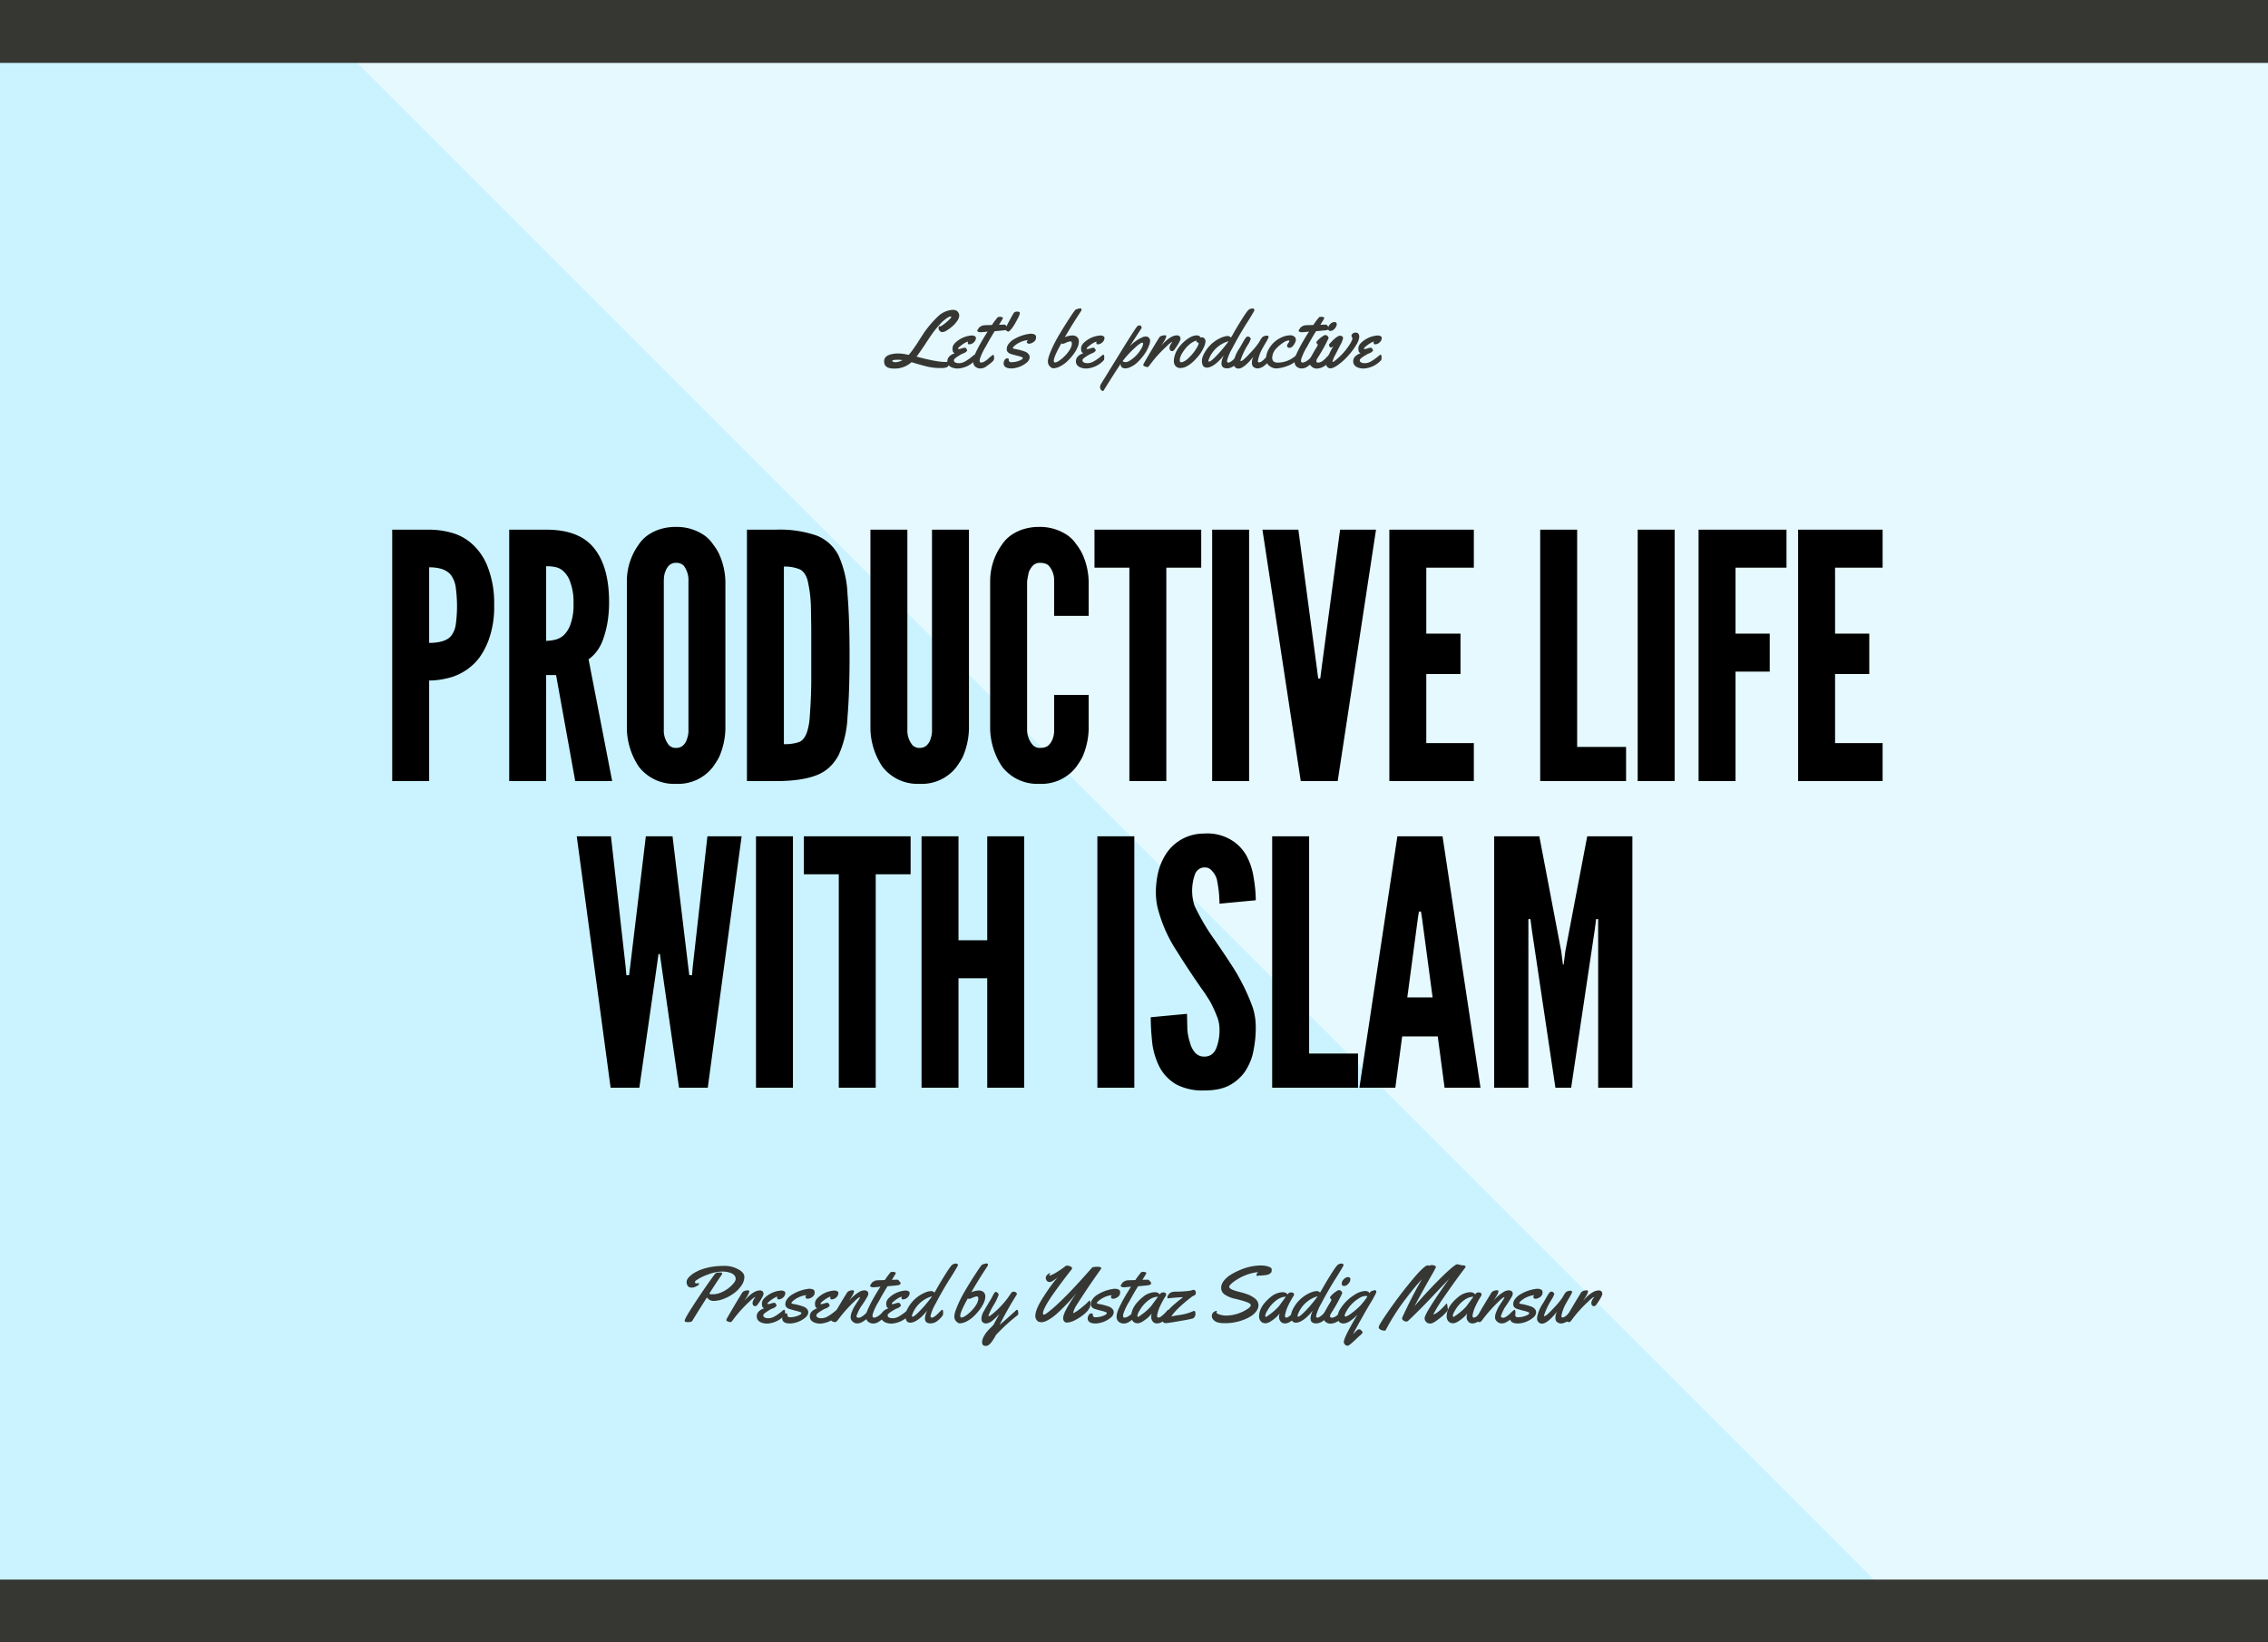 <svg xmlns="http://www.w3.org/2000/svg" xmlns:xlink="http://www.w3.org/1999/xlink" width="1250" height="905" viewBox="0 0 937.5 678.75"><rect x="0" y="0" width="937.5" height="678.75" fill="#808080" stroke="none"/><clipPath id="a"><path transform="scale(.24)" d="M0 0h3906.25v2828.125H0z" fill-rule="evenodd"/></clipPath><g clip-path="url(#a)"><path d="M0 0h937.5v678.75H0z" fill="#fff"/></g><clipPath id="b"><path transform="scale(.24)" d="M0 0h3906.25v2828.125H0z" fill-rule="evenodd"/></clipPath><g clip-path="url(#b)"><path d="M0 0h937.5v678.75H0z" fill="#caf3ff"/></g><clipPath id="c"><path transform="scale(.24)" d="M0 0h3906.25v2828.125H0z" fill-rule="evenodd"/></clipPath><g clip-path="url(#c)"><g opacity=".5"><clipPath id="d"><path transform="translate(59.28) scale(.24)" d="M0 0h3660v2829H0z" fill-rule="evenodd"/></clipPath><g clip-path="url(#d)"><clipPath id="e"><path transform="translate(59.28) scale(.24)" d="M.765-259.112 1863.55-2121.896l3493.549 3493.55-1862.784 1862.784L.765-259.112z"/></clipPath><g clip-path="url(#e)"><path d="m59.464-62.187 447.068-447.068 838.452 838.452-447.068 447.068z" fill="#fff"/></g></g></g><g data-name="H1"><symbol id="f"><path d="M0 .735V0h.108v.294c.023 0 .046.004.069.011C.2.313.22.325.238.342.256.359.27.382.281.41a.281.281 0 0 1 .017.105.29.29 0 0 1-.017.106.173.173 0 0 1-.043.068.147.147 0 0 1-.061.036.243.243 0 0 1-.069.01H0M.108.404v.221C.141.625.163.616.174.599A.08.08 0 0 0 .186.564a.4.4 0 0 0 0-.105.07.07 0 0 0-.012-.032C.164.412.141.404.108.404z"/></symbol><symbol id="g"><path d="M.193 0h.108L.232.356c.02.014.036.036.045.066.01.03.015.064.015.101 0 .07-.015.122-.044.158C.219.717.173.735.108.735H0V0h.108v.31h.029L.193 0M.108.41v.218c.007 0 .016 0 .025-.002A.048.048 0 0 0 .159.613.074.074 0 0 0 .179.58.166.166 0 0 0 .188.519.166.166 0 0 0 .179.458a.082.082 0 0 0-.02-.032.06.06 0 0 0-.026-.013A.12.12 0 0 0 .108.41z"/></symbol><symbol id="h"><path d="M.288.159v.433A.206.206 0 0 1 .27.671.149.149 0 0 1 .252.7a.103.103 0 0 1-.025.026.142.142 0 0 1-.083.025.152.152 0 0 1-.048-.007A.13.13 0 0 1 .06.726.103.103 0 0 1 .035.7.183.183 0 0 1 0 .592V.159A.208.208 0 0 1 .035.05.13.13 0 0 1 .144 0a.128.128 0 0 1 .108.05C.259.06.265.069.27.079c.01.023.017.05.018.08M.18.592V.159A.07.07 0 0 0 .176.132.042.042 0 0 0 .165.113C.16.108.153.105.144.105a.028.028 0 0 0-.021.008.067.067 0 0 0-.015.046v.433c0 .01.001.02.004.027a.048.048 0 0 0 .01.018.028.028 0 0 0 .022.009.03.03 0 0 0 .022-.008A.07.07 0 0 0 .18.592z"/></symbol><symbol id="i"><path d="M0 0h.085c.05 0 .09.006.118.017.029.011.05.031.065.059a.301.301 0 0 1 .026.112C.298.235.3.295.3.367S.298.499.294.546a.304.304 0 0 1-.026.113.122.122 0 0 1-.065.059.33.33 0 0 1-.118.017H0V0m.108.108v.519A.112.112 0 0 0 .152.62C.163.616.172.605.177.588A.389.389 0 0 0 .187.51L.188.448V.287A1.613 1.613 0 0 0 .183.18.172.172 0 0 0 .177.148C.172.13.163.118.152.114A.13.13 0 0 0 .108.108z"/></symbol><symbol id="j"><path d="M.288.743H.18V.159A.07.07 0 0 0 .176.132.042.042 0 0 0 .165.113C.16.108.153.105.144.105a.028.028 0 0 0-.021.008.067.067 0 0 0-.015.046v.584H0V.159A.208.208 0 0 1 .035.05.13.13 0 0 1 .144 0a.128.128 0 0 1 .108.05C.259.06.265.069.27.079c.01.023.017.05.018.08v.584z"/></symbol><symbol id="k"><path d="M.288.26H.187V.159A.07.07 0 0 0 .183.132.051.051 0 0 0 .171.113C.166.108.157.105.146.105a.028.028 0 0 0-.021.008.068.068 0 0 0-.017.046v.433a.352.352 0 0 0 .005.027.062.062 0 0 0 .011.018.028.028 0 0 0 .022.009c.011 0 .02-.003.025-.008A.064.064 0 0 0 .187.592V.491h.101v.101A.206.206 0 0 1 .27.671.149.149 0 0 1 .252.7a.103.103 0 0 1-.025.026.142.142 0 0 1-.083.025.152.152 0 0 1-.048-.007A.13.13 0 0 1 .06.726.103.103 0 0 1 .035.7.183.183 0 0 1 0 .592V.159A.208.208 0 0 1 .035.05.13.13 0 0 1 .144 0a.128.128 0 0 1 .108.05C.259.06.265.069.27.079c.01.023.017.05.018.08V.26z"/></symbol><symbol id="l"><path d="M0 .624h.102V0H.21v.624h.102v.111H0V.624z"/></symbol><symbol id="m"><path d="M0 .735V0h.108v.735H0z"/></symbol><symbol id="n"><path d="M.227.735.173.331.169.3H.163L.159.331.105.735H0L.112 0H.22l.112.735H.227z"/></symbol><symbol id="o"><path d="M0 .735V0h.247v.111H.108v.202h.1v.118h-.1v.193h.139v.111H0z"/></symbol><symbol id="p"><path d="M0 0z"/></symbol><symbol id="q"><path d="M0 .735V0h.251v.1H.108v.635H0z"/></symbol><symbol id="r"><path d="M.257.624v.111H0V0h.108v.32h.1v.111h-.1v.193h.149z"/></symbol><use xlink:href="#f" transform="matrix(141.405 0 0 -141.405 162.125 322.88)"/><use xlink:href="#g" transform="matrix(141.405 0 0 -141.405 210.483 322.88)"/><use xlink:href="#h" transform="matrix(141.405 0 0 -141.405 259.124 324.01)"/><use xlink:href="#i" transform="matrix(141.405 0 0 -141.405 308.755 322.88)"/><use xlink:href="#j" transform="matrix(141.405 0 0 -141.405 359.8 324.01)"/><use xlink:href="#k" transform="matrix(141.405 0 0 -141.405 409.29 324.01)"/><use xlink:href="#l" transform="matrix(141.405 0 0 -141.405 452.415 322.88)"/><use xlink:href="#m" transform="matrix(141.405 0 0 -141.405 501.057 322.88)"/><use xlink:href="#n" transform="matrix(141.405 0 0 -141.405 521.842 322.88)"/><use xlink:href="#o" transform="matrix(141.405 0 0 -141.405 574.3 322.88)"/><use xlink:href="#p" transform="matrix(141.405 0 0 -141.405 610.64 322.88)"/><use xlink:href="#q" transform="matrix(141.405 0 0 -141.405 636.657 322.88)"/><use xlink:href="#m" transform="matrix(141.405 0 0 -141.405 676.956 322.88)"/><use xlink:href="#r" transform="matrix(141.405 0 0 -141.405 702.125 322.88)"/><use xlink:href="#o" transform="matrix(141.405 0 0 -141.405 743.271 322.88)"/><symbol id="s"><path d="m.183 0 .05.348.006.043h.004L.249.348.299 0h.084l.099.735h-.1L.339.353.337.329H.329L.326.353.28.735H.202L.156.353.153.329H.145L.143.353.1.735H0L.099 0h.084z"/></symbol><symbol id="t"><path d="M.192.32V0H.3v.735H.192V.431H.108v.304H0V0h.108v.32h.084z"/></symbol><symbol id="u"><path d="m.201.546.106.01c0 .02-.002.042-.006.065A.196.196 0 0 1 .28.686a.124.124 0 0 1-.046.047.135.135 0 0 1-.078.018.132.132 0 0 1-.109-.056.178.178 0 0 1-.025-.056.263.263 0 0 1-.007-.06c0-.02.003-.04.009-.059A.417.417 0 0 1 .077.406 2.462 2.462 0 0 1 .159.283L.173.261a.351.351 0 0 0 .02-.043A.102.102 0 0 0 .201.18a.146.146 0 0 0-.01-.058C.184.107.173.099.157.099A.035.035 0 0 0 .13.11a.07.07 0 0 0-.015.029.161.161 0 0 0-.008.039L.106.224 0 .214C0 .187.002.16.005.134A.215.215 0 0 1 .027.066.13.13 0 0 1 .074.018.165.165 0 0 1 .157 0c.03 0 .054.005.073.015a.13.13 0 0 1 .046.041C.287.073.296.093.3.115a.337.337 0 0 1 .007.07c0 .02-.003.04-.009.058a.6.6 0 0 1-.055.113 2.7 2.7 0 0 1-.068.101.642.642 0 0 0-.047.083.142.142 0 0 0 .001.091.03.03 0 0 0 .029.021.026.026 0 0 0 .021-.01.06.06 0 0 0 .014-.024.353.353 0 0 0 .008-.072z"/></symbol><symbol id="v"><path d="M0 0h.105l.02.15h.104L.249 0h.105L.243.735H.111L0 0m.183.496L.214.264H.14l.031.232.003.019H.18L.183.496z"/></symbol><symbol id="w"><path d="M.179 0h.046l.069.462.004.031h.006V0h.1v.735H.272L.208.399.203.36H.201L.196.399.132.735H0V0h.1v.493h.006L.11.462.179 0z"/></symbol><use xlink:href="#s" transform="matrix(141.405 0 0 -141.405 238.404 449.63)"/><use xlink:href="#m" transform="matrix(141.405 0 0 -141.405 312.497 449.63)"/><use xlink:href="#l" transform="matrix(141.405 0 0 -141.405 332.292 449.63)"/><use xlink:href="#t" transform="matrix(141.405 0 0 -141.405 380.934 449.63)"/><use xlink:href="#p" transform="matrix(141.405 0 0 -141.405 427.595 449.63)"/><use xlink:href="#m" transform="matrix(141.405 0 0 -141.405 453.612 449.63)"/><use xlink:href="#u" transform="matrix(141.405 0 0 -141.405 475.67 450.76)"/><use xlink:href="#q" transform="matrix(141.405 0 0 -141.405 525.867 449.63)"/><use xlink:href="#v" transform="matrix(141.405 0 0 -141.405 561.923 449.63)"/><use xlink:href="#w" transform="matrix(141.405 0 0 -141.405 617.634 449.63)"/></g><g data-name="P"><symbol id="x"><path d="M.344.081A.315.315 0 0 0 .127 0C.077 0 .04.01.02.032.006.044 0 .065 0 .094 0 .14.035.17.104.183a.42.42 0 0 0 .079.006c.03 0 .072-.006.125-.017C.336.203.37.25.41.31.45.373.48.42.502.453A1.321 1.321 0 0 0 .671.65a.29.29 0 0 0 .19.086C.89.735.91.728.921.713a.073.073 0 0 0 .02-.05.124.124 0 0 0-.027-.067.342.342 0 0 0-.062-.069.54.54 0 0 0-.069-.05.114.114 0 0 0-.053-.02.043.043 0 0 0-.034.016C.686.483.682.494.682.504c0 .01.001.018.004.022s.006.006.009.006C.698.532.7.53.7.527.71.53.727.54.75.557a.612.612 0 0 1 .063.054c.019.018.028.03.028.035C.841.65.838.653.833.653A.067.067 0 0 1 .81.647.456.456 0 0 1 .718.576 1.307 1.307 0 0 1 .565.382 4.862 4.862 0 0 1 .51.299 3 3 0 0 0 .406.15C.573.105.693.083.764.083c.033 0 .057.004.07.013A.026.026 0 0 0 .844.1C.845.1.846.1.846.096A.566.566 0 0 0 .794.021.17.17 0 0 0 .713.007.697.697 0 0 0 .52.03a4.174 4.174 0 0 0-.176.05m-.178.03C.123.11.102.106.102.096c0-.004.004-.008.01-.01A.072.072 0 0 1 .14.08C.171.081.201.09.23.106a.512.512 0 0 1-.064.005z"/></symbol><symbol id="y"><path d="M.358.384A.075.075 0 0 0 .332.328a.084.084 0 0 0-.06-.025C.267.303.263.305.26.308a.025.025 0 0 0-.004.014l.002.016A.224.224 0 0 1 .218.32.487.487 0 0 1 .166.284C.145.268.134.256.134.248c0-.003.004-.004.012-.004.007 0 .02.003.035.008A.123.123 0 0 0 .214.26h.013A.042.042 0 0 0 .241.243C.246.237.248.231.248.226.248.222.244.216.235.21A.094.094 0 0 0 .207.192.157.157 0 0 1 .185.184C.116.146.082.12.082.105.082.08.104.067.147.067c.028 0 .055.009.083.026a.663.663 0 0 1 .1.074l.012.006c.009 0 .013-.01.013-.028A.131.131 0 0 0 .352.107.32.32 0 0 0 .135 0a.193.193 0 0 0-.08.014C.018.03 0 .056 0 .09c0 .045.031.079.093.102C.081.197.073.204.07.212a.118.118 0 0 0-.005.042c0 .02.009.04.026.06a.33.33 0 0 0 .219.1C.32.414.331.411.342.406.352.401.358.394.358.384z"/></symbol><symbol id="z"><path d="m.342.647.02-.004C.365.643.367.64.37.638A.014.014 0 0 0 .373.63a1.458 1.458 0 0 0-.05-.083.813.813 0 0 0 .054.002C.388.55.396.55.4.547.403.546.408.542.413.535A.11.11 0 0 1 .427.52C.43.516.433.51.433.504.433.498.43.492.42.487A.068.068 0 0 0 .394.479 5.412 5.412 0 0 0 .269.467a3.347 3.347 0 0 1-.11-.19.723.723 0 0 1-.076-.16.189.189 0 0 1-.002-.023c0-.013.007-.02.02-.02C.114.075.13.08.146.09.162.1.176.11.19.124A.46.46 0 0 0 .25.172C.257.172.262.158.262.128.262.112.254.098.24.085A.764.764 0 0 0 .157.021.124.124 0 0 0 .089 0a.06.06 0 0 0-.013.001.098.098 0 0 0-.058.029A.087.087 0 0 0 0 .087c0 .024.007.054.021.088.015.034.033.07.054.11.035.063.07.122.106.177L.162.46A1.073 1.073 0 0 0 .096.454H.092a.072.072 0 0 0-.028.005C.056.463.051.468.051.473c0 .006.003.011.007.016a.04.04 0 0 1 .009.012c.002.008.01.016.025.024A.085.085 0 0 0 .126.54a.55.55 0 0 0 .065.003l.044.002a1.011 1.011 0 0 0 .074.099l.01.002.023.002z"/></symbol><symbol id="A"><path d="M.101.227C.11.242.125.25.148.25S.182.244.182.232a.227.227 0 0 0-.03-.074A.866.866 0 0 0 .089.05C.064.017.047 0 .036 0 .032 0 .025.003.015.01.005.017 0 .023 0 .03c0 .012.034.078.101.197z"/></symbol><symbol id="B"><path d="M.064.116V.108C.063.1.066.093.072.087.079.08.085.078.09.078c.039 0 .073.006.103.018C.223.107.24.119.24.13c0 .005-.006.01-.017.014A.423.423 0 0 1 .167.16a1.855 1.855 0 0 0-.084.024.109.109 0 0 0-.021.012.055.055 0 0 0-.023.048c0 .022.008.043.024.064.015.02.035.039.06.054a.515.515 0 0 0 .212.073C.371.435.393.427.402.412A.043.043 0 0 0 .406.393V.39A.065.065 0 0 0 .395.35.092.092 0 0 0 .36.322.09.09 0 0 0 .322.31c-.009 0-.015 0-.017.002a.021.021 0 0 0-.006.005.013.013 0 0 1-.007.005C.29.323.29.326.29.33s.002.008.005.012A.04.04 0 0 1 .3.355.309.309 0 0 1 .13.278C.121.268.115.261.115.256.115.25.122.248.137.245A.72.72 0 0 0 .27.21.102.102 0 0 0 .314.177.063.063 0 0 0 .326.143c0-.02-.008-.04-.025-.059A.32.32 0 0 0 .102 0C.065 0 .038.006.023.018A.052.052 0 0 0 0 .06c0 .016.004.031.012.045.009.014.02.021.032.021.013 0 .02-.003.02-.01z"/></symbol><symbol id="C"><path d="M0 0z"/></symbol><symbol id="D"><path d="M.413.713A6.032 6.032 0 0 1 .212.389a.251.251 0 0 0 .09.022h.02a.073.073 0 0 0 .02-.006.063.063 0 0 0 .023-.013.072.072 0 0 0 .023-.057.196.196 0 0 0-.02-.08.431.431 0 0 0-.054-.088A.681.681 0 0 0 .24.085.382.382 0 0 0 .153.024.19.19 0 0 0 .067 0C.055 0 .04.008.024.024A.085.085 0 0 0 0 .087c0 .026.011.066.034.121.022.055.05.11.081.167A5.288 5.288 0 0 0 .3.672.68.68 0 0 0 .342.73c.005.005.014.01.028.013A.132.132 0 0 0 .406.75c.01 0 .015-.005.015-.014A.045.045 0 0 0 .413.713M.28.244C.294.268.3.29.3.308.3.328.295.337.282.337A.166.166 0 0 1 .226.32.242.242 0 0 0 .183.305C.18.305.175.308.17.314.105.2.074.127.074.095c0-.014.004-.022.014-.022.022 0 .055.019.097.056a.449.449 0 0 1 .096.115z"/></symbol><symbol id="E"><path d="m.496.82.01.002C.51.822.513.818.515.809A.067.067 0 0 0 .522.792C.521.789.518.784.511.775L.373.563a.504.504 0 0 0 .15.107C.54.68.557.683.573.683A.049.049 0 0 0 .612.667.053.053 0 0 0 .627.63.167.167 0 0 0 .614.573.493.493 0 0 0 .527.424a.608.608 0 0 0-.065-.07.304.304 0 0 0-.074-.05.165.165 0 0 0-.07-.02C.277.284.257.303.257.34A12.065 12.065 0 0 1 .045.007C.04.002.038 0 .036 0a.025.025 0 0 0-.011.004.06.06 0 0 0-.016.015.046.046 0 0 0-.009.03c0 .013.004.026.012.04L.265.5C.391.704.46.81.47.815a.032.032 0 0 0 .017.006h.01M.538.596c0 .007-.003.01-.01.01C.513.606.476.58.419.526A1.246 1.246 0 0 1 .283.376C.29.367.303.362.32.362c.017 0 .038.009.065.027a.42.42 0 0 1 .13.14.14.14 0 0 1 .024.067z"/></symbol><symbol id="F"><path d="M.223.267C.3.354.365.397.42.397A.045.045 0 0 0 .452.387.04.04 0 0 0 .465.355C.465.342.456.321.438.291a.943.943 0 0 0-.05-.075C.38.206.371.2.36.2a.029.029 0 0 0-.024.011.043.043 0 0 0-.008.027c0 .022.012.048.036.076C.352.315.325.294.283.252a1.569 1.569 0 0 1-.205-.23C.067.007.058 0 .051 0a.084.084 0 0 0-.027.006.1.1 0 0 0-.021.01C0 .018 0 .021 0 .026c0 .004.001.01.004.016A10.465 10.465 0 0 0 .2.372C.215.39.24.398.274.398.282.399.286.394.286.384.286.37.272.34.244.298l-.02-.03z"/></symbol><symbol id="G"><path d="M.352.385c.01 0 .02-.004.03-.013C.391.363.396.35.396.332a.187.187 0 0 0-.02-.07.468.468 0 0 0-.051-.089A.744.744 0 0 0 .252.09.385.385 0 0 0 .167.025.178.178 0 0 0 .083 0a.08.08 0 0 0-.06.023A.092.092 0 0 0 0 .09c0 .029.007.06.02.094a.34.34 0 0 0 .054.09.52.52 0 0 0 .071.071c.053.043.1.064.14.064.018 0 .031-.004.04-.013C.328.392.33.389.33.387V.384l.022.001M.302.32H.3C.287.32.282.33.282.345a.264.264 0 0 1-.075-.04.361.361 0 0 1-.07-.07C.096.18.074.136.074.1.074.08.08.072.094.072c.013 0 .033.01.06.027a.577.577 0 0 1 .136.16c.013.023.02.04.02.048C.31.316.306.32.301.32z"/></symbol><symbol id="H"><path d="M.638.749A.019.019 0 0 0 .653.743.018.018 0 0 0 .658.731a.06.06 0 0 0-.01-.023A3.456 3.456 0 0 0 .552.551 4.356 4.356 0 0 1 .378.247a.585.585 0 0 1-.063-.15V.091C.315.08.32.072.33.072c.01 0 .021.005.035.014.014.01.026.019.036.03a1.482 1.482 0 0 1 .051.051.013.013 0 0 0 .009.003C.466.17.47.167.47.16a.134.134 0 0 0 0-.054A.246.246 0 0 0 .41.039.147.147 0 0 0 .318 0C.269 0 .245.02.245.062c0 .026.01.06.029.101a.624.624 0 0 0-.08-.087C.142.03.097.009.06.009.041.01.025.017.015.031A.113.113 0 0 0 0 .094c0 .028.01.06.032.1a.441.441 0 0 0 .187.18c.04.02.075.031.108.031C.337.405.35.4.364.386c.01.015.027.045.052.09.08.135.133.217.158.246C.588.74.61.75.638.75M.334.34A.37.37 0 0 1 .082.1c0-.01.002-.016.007-.016.02 0 .068.044.145.13.038.044.072.086.1.126z"/></symbol><symbol id="I"><path d="M.444.173C.45.173.454.17.455.16A.214.214 0 0 0 .457.13.052.052 0 0 0 .454.11.248.248 0 0 0 .392.042a.147.147 0 0 0-.09-.04.082.082 0 0 0-.05.017C.237.029.23.048.23.074a.16.16 0 0 0 .021.078C.171.05.107 0 .061 0a.056.056 0 0 0-.044.02A.062.062 0 0 0 0 .06c0 .014.002.028.006.043a.462.462 0 0 0 .071.156l.037.064A.56.56 0 0 0 .15.382c.01.013.02.02.03.02C.19.401.198.397.206.39.213.382.216.376.216.371A.347.347 0 0 0 .184.305.88.88 0 0 1 .087.102c0-.005.002-.008.005-.008.016 0 .055.034.117.102a.942.942 0 0 1 .108.13l.028.048c.01.013.017.021.021.024A.103.103 0 0 0 .43.412C.43.412.433.41.436.404A.03.03 0 0 0 .439.392.587.587 0 0 0 .4.319 2.676 2.676 0 0 1 .362.252.502.502 0 0 1 .305.097c0-.014.005-.02.015-.02.02.002.042.017.069.045A1.287 1.287 0 0 1 .436.17a.012.012 0 0 0 .008.003z"/></symbol><symbol id="J"><path d="M.326.126a.463.463 0 0 1 .05.037C.381.17.386.171.391.171c.006 0 .01-.007.01-.022S.393.119.378.1A.193.193 0 0 0 .326.058.49.49 0 0 0 .133 0 .142.142 0 0 0 .04.033.108.108 0 0 0 0 .121a.24.24 0 0 0 .027.108.34.34 0 0 0 .167.16.268.268 0 0 0 .11.026A.079.079 0 0 0 .353.4.048.048 0 0 0 .373.358C.373.341.364.32.347.295.329.27.312.258.294.258c-.02 0-.031.01-.031.03 0 .005.005.015.014.028.01.013.015.022.015.027C.292.348.29.35.287.35A.113.113 0 0 1 .229.332.501.501 0 0 1 .125.247.172.172 0 0 1 .077.132c0-.016.005-.03.015-.042C.102.08.119.073.144.073a.33.33 0 0 1 .182.053z"/></symbol><symbol id="K"><path d="M.343.556C.343.538.335.52.317.5.3.481.282.472.263.472c-.018 0-.028.01-.028.03C.235.52.243.54.26.556a.074.074 0 0 0 .054.027.03.03 0 0 0 .021-.007.027.027 0 0 0 .008-.02M.264.13A.054.054 0 0 0 .261.109a.185.185 0 0 0-.076-.08A.19.19 0 0 0 .095 0a.094.094 0 0 0-.067.026C.009.043 0 .06 0 .079a.19.19 0 0 0 .027.078C.045.19.063.222.08.25a.345.345 0 0 1 .026.047c0 .003-.003.008-.01.015C.091.32.087.325.087.329c0 .003.007.012.02.026.014.015.03.03.05.043C.177.413.19.42.2.42.211.42.221.415.23.406.237.397.241.39.241.381A2.125 2.125 0 0 0 .098.125a.077.077 0 0 1-.01-.033C.088.08.096.075.111.075S.14.08.157.09C.174.1.187.112.2.125c.03.032.048.049.052.049C.26.174.264.159.264.13z"/></symbol><symbol id="L"><path d="M.415.393A.226.226 0 0 0 .377.294a.822.822 0 0 0-.096-.13.807.807 0 0 0-.125-.116C.112.016.078 0 .053 0a.054.054 0 0 0-.036.015C.006.025 0 .04 0 .06c0 .022.01.055.03.101a.95.95 0 0 0 .06.116C.073.266.062.26.058.26.055.26.05.264.044.272S.036.287.036.292c0 .004 0 .008.002.01.064.072.11.107.136.107A.04.04 0 0 0 .202.4a.03.03 0 0 0 .01-.023A.301.301 0 0 0 .18.297 16.388 16.388 0 0 1 .113.166.284.284 0 0 1 .08.083C.08.081.081.08.083.08c.008 0 .031.017.068.05a.82.82 0 0 1 .152.182C.32.342.329.361.329.37a.04.04 0 0 1-.006.022.038.038 0 0 0-.005.02c0 .007.005.015.014.023.01.009.022.013.037.013C.4.448.415.43.415.393z"/></symbol><use xlink:href="#x" transform="matrix(32.992 0 0 -32.992 365.472 152.362)" fill="#363633"/><use xlink:href="#y" transform="matrix(32.992 0 0 -32.992 391.592 152.33)" fill="#363633"/><use xlink:href="#z" transform="matrix(32.992 0 0 -32.992 402.28 152.314)" fill="#363633"/><use xlink:href="#A" transform="matrix(32.992 0 0 -32.992 415.579 137.059)" fill="#363633"/><use xlink:href="#B" transform="matrix(32.992 0 0 -32.992 414.862 152.298)" fill="#363633"/><use xlink:href="#C" transform="matrix(32.992 0 0 -32.992 426.001 151.702)" fill="#363633"/><use xlink:href="#D" transform="matrix(32.992 0 0 -32.992 433.162 152.233)" fill="#363633"/><use xlink:href="#y" transform="matrix(32.992 0 0 -32.992 444.736 152.33)" fill="#363633"/><use xlink:href="#C" transform="matrix(32.992 0 0 -32.992 454.619 151.702)" fill="#363633"/><use xlink:href="#E" transform="matrix(32.992 0 0 -32.992 454.729 161.641)" fill="#363633"/><use xlink:href="#F" transform="matrix(32.992 0 0 -32.992 472.613 151.734)" fill="#363633"/><use xlink:href="#G" transform="matrix(32.992 0 0 -32.992 485.234 152.137)" fill="#363633"/><use xlink:href="#H" transform="matrix(32.992 0 0 -32.992 496.824 152.266)" fill="#363633"/><use xlink:href="#I" transform="matrix(32.992 0 0 -32.992 509.897 152.362)" fill="#363633"/><use xlink:href="#J" transform="matrix(32.992 0 0 -32.992 523.34 152.298)" fill="#363633"/><use xlink:href="#z" transform="matrix(32.992 0 0 -32.992 535.123 152.314)" fill="#363633"/><use xlink:href="#K" transform="matrix(32.992 0 0 -32.992 541.236 152.362)" fill="#363633"/><use xlink:href="#L" transform="matrix(32.992 0 0 -32.992 548.172 152.266)" fill="#363633"/><use xlink:href="#y" transform="matrix(32.992 0 0 -32.992 559.36 152.33)" fill="#363633"/></g><g data-name="P"><symbol id="M"><path d="M.146.525C.135.518.129.51.129.5c0-.01.008-.014.022-.014.006 0 .014.002.024.005C.177.49.178.487.178.48s0-.01-.002-.012C.142.444.114.433.09.433c-.023 0-.04.006-.05.02a.079.079 0 0 0-.016.05c0 .021.011.043.035.067a.35.35 0 0 0 .093.065c.039.02.087.037.145.05.058.013.123.02.195.02a.354.354 0 0 0 .18-.043C.724.634.748.602.748.566a.194.194 0 0 0-.039-.11A.389.389 0 0 0 .614.36.542.542 0 0 0 .488.292.354.354 0 0 0 .364.266.097.097 0 0 0 .279.31 14.18 14.18 0 0 1 .095.016C.088.008.08.004.073.004L.049 0 .037.001H.03C.009.001 0 .007 0 .019c0 .015.032.073.096.173a8.762 8.762 0 0 0 .281.41c.01.01.018.015.025.017.007.002.02.003.035.003h.025c.004 0 .006-.004.006-.01C.468.604.468.6.466.597A6.17 6.17 0 0 1 .31.36.018.018 0 0 1 .323.35.095.095 0 0 1 .343.35h.014c.03 0 .062.007.097.021a.415.415 0 0 1 .158.115C.63.507.639.526.639.542S.634.572.624.584a.099.099 0 0 1-.04.03.312.312 0 0 1-.121.02.511.511 0 0 1-.171-.037.575.575 0 0 1-.146-.072z"/></symbol><symbol id="N"><path d="M.317.092c0-.014.01-.021.03-.021.01 0 .023.005.039.015.016.01.03.022.043.034.034.034.053.05.057.05C.495.17.5.16.5.135.499.11.491.093.476.084A.387.387 0 0 0 .368.007.138.138 0 0 0 .321 0 .08.08 0 0 0 .27.023a.068.068 0 0 0-.026.053.19.19 0 0 0 .017.072c.01.026.022.05.033.068l.043.067A.2.2 0 0 1 .364.33C.352.33.325.31.283.268A1.802 1.802 0 0 1 .08.037C.067.023.06.016.052.016a.084.084 0 0 0-.028.006.121.121 0 0 0-.021.01C0 .034 0 .037 0 .041l.003.014.007.014.01.018.03.05a9.439 9.439 0 0 0 .15.25c.015.019.04.028.074.028C.282.415.286.41.286.4.286.385.272.356.244.314L.224.283a.468.468 0 0 0 .142.119.13.13 0 0 0 .05.012.051.051 0 0 0 .037-.012.036.036 0 0 0 .013-.028.085.085 0 0 0-.01-.035 1.476 1.476 0 0 0-.083-.13A.522.522 0 0 1 .317.09z"/></symbol><symbol id="O"><path d="M.182.137A.806.806 0 0 0 .14.067.229.229 0 0 0 .105.024C.091.01.08.003.07.002A.167.167 0 0 0 .053 0C.023 0 .008.015.008.045c0 .036.018.077.055.125a.613.613 0 0 0 .053.058L.15.263.224.4A.804.804 0 0 0 .137.316.152.152 0 0 0 .06.281H.056A.066.066 0 0 0 .02.293C.006.302 0 .316 0 .337c0 .03.008.06.025.09a6.622 6.622 0 0 0 .07.12.731.731 0 0 1 .037.063C.144.634.154.651.16.661c.007.01.013.016.019.016S.192.673.2.666C.211.658.215.65.215.64A.674.674 0 0 0 .151.508.648.648 0 0 1 .087.376C.087.373.09.372.091.372.101.372.12.384.15.41a1.1 1.1 0 0 1 .217.245.213.213 0 0 1 .006.008.052.052 0 0 0 .013.012.017.017 0 0 0 .012.005.1.1 0 0 0 .02-.003C.427.674.431.672.433.669A.113.113 0 0 1 .44.663C.442.66.444.656.444.653A.03.03 0 0 0 .44.64 4.671 4.671 0 0 1 .227.263c.049.041.119.103.209.185a.017.017 0 0 0 .01.004c.01 0 .015-.015.015-.046C.461.396.46.39.457.388A2.239 2.239 0 0 1 .182.137z"/></symbol><symbol id="P"><path d="M.676.277C.686.277.69.265.69.242A.157.157 0 0 0 .685.196.239.239 0 0 0 .617.11.579.579 0 0 0 .5.032.245.245 0 0 0 .395 0a.043.043 0 0 0-.033.015.058.058 0 0 0-.013.04c0 .029.016.073.05.133.033.06.073.121.12.186A2.422 2.422 0 0 0 .265.107a.69.69 0 0 0-.07-.054C.146.021.108.005.08.005.05.005.03.013.02.028A.086.086 0 0 0 0 .081c0 .056.033.135.099.237.066.103.126.186.182.25C.234.529.2.508.184.508c-.018 0-.031.005-.04.016A.058.058 0 0 0 .131.56c0 .014.006.027.02.04.012.011.022.018.028.018.006 0 .009 0 .009-.002a.043.043 0 0 0-.007-.01C.176.6.173.595.173.592.173.591.175.59.18.59c.012 0 .04.013.083.038.042.026.079.051.11.076C.38.71.388.714.4.714.41.714.42.71.43.706c.001.002.004.001.009 0A.053.053 0 0 0 .454.693C.458.69.46.684.46.681A.02.02 0 0 0 .457.669 7.361 7.361 0 0 1 .202.327C.13.219.096.149.096.117.096.105.1.1.11.1S.147.118.19.154c.123.1.294.276.515.528.009.01.017.014.025.014h.004a.16.16 0 0 0 .04.003C.809.7.826.693.826.681.825.676.82.667.81.654a9.849 9.849 0 0 1-.29-.43.323.323 0 0 1-.047-.106L.49.125c.028.015.06.038.098.07a.78.78 0 0 1 .09.082z"/></symbol><symbol id="Q"><path d="M.4.388C.425.388.437.38.437.363c0-.01-.002-.016-.006-.02A1.086 1.086 0 0 1 .358.209a.437.437 0 0 1-.034-.11c0-.017.005-.026.014-.026.01 0 .022.004.035.013l.036.03a.948.948 0 0 1 .048.052C.459.17.462.17.466.17.472.17.476.166.477.156A.214.214 0 0 0 .48.127.052.052 0 0 0 .476.106.237.237 0 0 0 .414.039C.382.013.353 0 .326 0 .3 0 .281.008.27.024A.084.084 0 0 0 .25.077c0 .02.003.036.01.05A.418.418 0 0 0 .167.04C.132.014.103.002.08.002a.075.075 0 0 0-.054.02A.09.09 0 0 0 0 .091C0 .12.007.15.02.18A.32.32 0 0 0 .072.26a.513.513 0 0 0 .07.068.25.25 0 0 0 .15.063.092.092 0 0 0 .043-.009C.346.377.353.37.356.361a.071.071 0 0 0 .02.022A.049.049 0 0 0 .4.388M.335.334C.279.334.222.304.162.241a.417.417 0 0 1-.058-.08.169.169 0 0 1-.027-.063c0-.011.003-.017.01-.017a.763.763 0 0 1 .16.133l.088.12z"/></symbol><symbol id="R"><path d="M.257.325A2.35 2.35 0 0 1 .072.31H.071C.064.31.06.314.06.323c0 .008.005.02.015.034a.07.07 0 0 0 .038.03.182.182 0 0 0 .05.007C.238.394.3.399.353.407l.014.005A.068.068 0 0 0 .39.417c.006 0 .012-.004.018-.01A.042.042 0 0 0 .417.378c0-.011-.003-.02-.01-.025A.074.074 0 0 0 .377.338C.233.228.145.142.11.082c.011.003.038.009.082.017a.64.64 0 0 1 .2.054.025.025 0 0 0 .013-.005C.41.145.412.13.412.106a.054.054 0 0 0-.01-.027.053.053 0 0 0-.023-.021A1.314 1.314 0 0 0 .238.03 3.123 3.123 0 0 0 .052 0a.196.196 0 0 0-.025.001.039.039 0 0 0-.016.007L.005.014C.002.017 0 .026 0 .04 0 .053 0 .06.002.064a.67.67 0 0 0 .126.155 2.334 2.334 0 0 0 .13.106z"/></symbol><symbol id="S"><path d="M.064.148.058.135c0-.01.013-.018.04-.027A.288.288 0 0 1 .185.095.501.501 0 0 1 .46.187c.019.015.028.028.028.04C.487.24.47.252.438.264S.358.29.296.305A.37.37 0 0 0 .16.36a.099.099 0 0 0-.043.08c0 .032.011.063.034.092A.335.335 0 0 0 .24.609a.827.827 0 0 0 .12.06.67.67 0 0 0 .249.054c.03 0 .055-.002.078-.008C.729.705.75.692.75.675A.09.09 0 0 0 .747.641.05.05 0 0 0 .739.63 314.186 314.186 0 0 1 .726.62C.713.607.674.6.61.597A.164.164 0 0 1 .573.593.01.01 0 0 0 .567.591L.563.595C.56.598.56.602.56.608c0 .006.006.017.019.032A.634.634 0 0 1 .25.5C.229.48.218.467.218.458.218.451.22.444.225.44.24.424.277.409.34.393a.879.879 0 0 0 .129-.04C.489.343.507.333.52.324A.164.164 0 0 0 .555.296a.106.106 0 0 0 .03-.069.123.123 0 0 0-.02-.066.219.219 0 0 0-.056-.06.428.428 0 0 0-.089-.05A.651.651 0 0 0 .153 0C.077 0 .029.02.008.06a.064.064 0 0 0 0 .061.058.058 0 0 0 .018.02C.04.15.05.154.056.154.062.154.064.152.064.148z"/></symbol><symbol id="T"><path d="M.465.697C.471.697.475.694.48.689A.025.025 0 0 0 .484.675.064.064 0 0 0 .475.65 1.356 1.356 0 0 0 .406.527 5.033 5.033 0 0 1 .312.364a6.085 6.085 0 0 1-.12-.219 1.74 1.74 0 0 1 .036.036c.017.017.029.025.036.025h.007a.03.03 0 0 1 .004 0A.015.015 0 0 0 .28.202.038.038 0 0 1 .285.201.012.012 0 0 0 .289.2.018.018 0 0 1 .292.196L.296.192.299.188a.113.113 0 0 1 .01-.01C.311.176.312.173.312.168.312.166.31.16.306.155A.137.137 0 0 0 .284.132.728.728 0 0 1 .266.117C.186.039.14 0 .126 0a.048.048 0 0 0-.035.015.044.044 0 0 0-.014.032c0 .038.054.147.162.328a.198.198 0 0 1 .007.013.464.464 0 0 0-.085-.074.165.165 0 0 0-.088-.035C.049.279.03.286.018.3A.094.094 0 0 0 0 .36c0 .026.007.054.022.084a.562.562 0 0 0 .203.203.263.263 0 0 0 .117.039c.03 0 .05-.01.057-.03l.01.019a.077.077 0 0 0 .027.013.107.107 0 0 0 .03.008M.372.617a.039.039 0 0 1-.024.007.169.169 0 0 1-.082-.03.437.437 0 0 1-.144-.141C.1.418.088.393.088.376c0-.007.003-.01.01-.01.014 0 .043.016.084.048a.951.951 0 0 1 .1.087.9.9 0 0 1 .091.117z"/></symbol><symbol id="U"><path d="M.863.289.867.27C.867.262.863.253.855.242A.57.57 0 0 0 .751.146C.704.109.67.09.647.09a.07.07 0 0 0-.053.02.064.064 0 0 0-.019.045c0 .02.021.065.064.134.063.103.144.222.243.36A38.18 38.18 0 0 1 .716.475 7.943 7.943 0 0 0 .367.122C.362.117.354.115.343.115A.058.058 0 0 0 .31.127C.298.137.292.146.292.157v.002a5.923 5.923 0 0 0 .249.487A3.214 3.214 0 0 1 .354.42 2.704 2.704 0 0 1 .092.016C.087.006.082 0 .074 0a.135.135 0 0 0-.031.005C.014.013 0 .027 0 .046 0 .058.024.1.072.172a5.55 5.55 0 0 0 .363.483c.093.11.153.164.18.164A.024.024 0 0 0 .627.816.026.026 0 0 1 .634.813l.003.001C.641.82.65.822.662.822A.094.094 0 0 0 .7.815C.71.81.717.805.717.798A.813.813 0 0 0 .668.705a15.425 15.425 0 0 1-.22-.398 6.151 6.151 0 0 0 .363.387c.096.092.153.138.171.138a.107.107 0 0 0 .029-.005.208.208 0 0 1 .058-.009.025.025 0 0 0 .013-.006c.004-.004.006-.007.006-.01a.013.013 0 0 0-.003-.01A9.196 9.196 0 0 1 .817.42 1.883 1.883 0 0 1 .683.203C.717.21.768.25.836.325a.085.085 0 0 0 .01.012C.85.343.856.339.858.325A.338.338 0 0 0 .863.289z"/></symbol><use xlink:href="#M" transform="matrix(32.992 0 0 -32.992 283.019 546.54)" fill="#363633"/><use xlink:href="#F" transform="matrix(32.992 0 0 -32.992 300.263 546.524)" fill="#363633"/><use xlink:href="#y" transform="matrix(32.992 0 0 -32.992 312.804 547.12)" fill="#363633"/><use xlink:href="#B" transform="matrix(32.992 0 0 -32.992 323.347 547.087)" fill="#363633"/><use xlink:href="#y" transform="matrix(32.992 0 0 -32.992 334.744 547.12)" fill="#363633"/><use xlink:href="#N" transform="matrix(32.992 0 0 -32.992 343.564 547.05)" fill="#363633"/><use xlink:href="#z" transform="matrix(32.992 0 0 -32.992 357.99 547.104)" fill="#363633"/><use xlink:href="#y" transform="matrix(32.992 0 0 -32.992 364.2 547.12)" fill="#363633"/><use xlink:href="#H" transform="matrix(32.992 0 0 -32.992 374.26 547.055)" fill="#363633"/><use xlink:href="#C" transform="matrix(32.992 0 0 -32.992 387.332 546.491)" fill="#363633"/><use xlink:href="#D" transform="matrix(32.992 0 0 -32.992 394.492 547.023)" fill="#363633"/><use xlink:href="#O" transform="matrix(32.992 0 0 -32.992 405.696 556.35)" fill="#363633"/><use xlink:href="#C" transform="matrix(32.992 0 0 -32.992 418.35 546.491)" fill="#363633"/><use xlink:href="#P" transform="matrix(32.992 0 0 -32.992 427.959 546.717)" fill="#363633"/><use xlink:href="#B" transform="matrix(32.992 0 0 -32.992 449.617 547.087)" fill="#363633"/><use xlink:href="#z" transform="matrix(32.992 0 0 -32.992 461.561 547.104)" fill="#363633"/><use xlink:href="#Q" transform="matrix(32.992 0 0 -32.992 467.61 547.055)" fill="#363633"/><use xlink:href="#R" transform="matrix(32.992 0 0 -32.992 480.554 546.926)" fill="#363633"/><use xlink:href="#C" transform="matrix(32.992 0 0 -32.992 492.128 546.491)" fill="#363633"/><use xlink:href="#S" transform="matrix(32.992 0 0 -32.992 500.916 546.959)" fill="#363633"/><use xlink:href="#Q" transform="matrix(32.992 0 0 -32.992 520.463 547.055)" fill="#363633"/><use xlink:href="#H" transform="matrix(32.992 0 0 -32.992 533.649 547.055)" fill="#363633"/><use xlink:href="#K" transform="matrix(32.992 0 0 -32.992 546.882 547.152)" fill="#363633"/><use xlink:href="#T" transform="matrix(32.992 0 0 -32.992 552.947 556.286)" fill="#363633"/><use xlink:href="#C" transform="matrix(32.992 0 0 -32.992 566.229 546.491)" fill="#363633"/><use xlink:href="#U" transform="matrix(32.992 0 0 -32.992 569.91 550.068)" fill="#363633"/><use xlink:href="#Q" transform="matrix(32.992 0 0 -32.992 597.995 547.055)" fill="#363633"/><use xlink:href="#N" transform="matrix(32.992 0 0 -32.992 609.94 547.05)" fill="#363633"/><use xlink:href="#B" transform="matrix(32.992 0 0 -32.992 624.22 547.087)" fill="#363633"/><use xlink:href="#I" transform="matrix(32.992 0 0 -32.992 635.36 547.152)" fill="#363633"/><use xlink:href="#F" transform="matrix(32.992 0 0 -32.992 646.982 546.524)" fill="#363633"/></g></g><clipPath id="V"><path transform="scale(.24)" d="M0 0h3906.25v108.333H0z" fill-rule="evenodd"/></clipPath><g clip-path="url(#V)"><path d="M-29-45.25h995.25V26H-29z" fill="#363633"/></g><clipPath id="W"><path transform="scale(.24)" d="M0 2720.597h3906.25v107.528H0z" fill-rule="evenodd"/></clipPath><g clip-path="url(#W)"><path d="M-29 652.943h995.25v71.25H-29z" fill="#363633"/></g></svg>